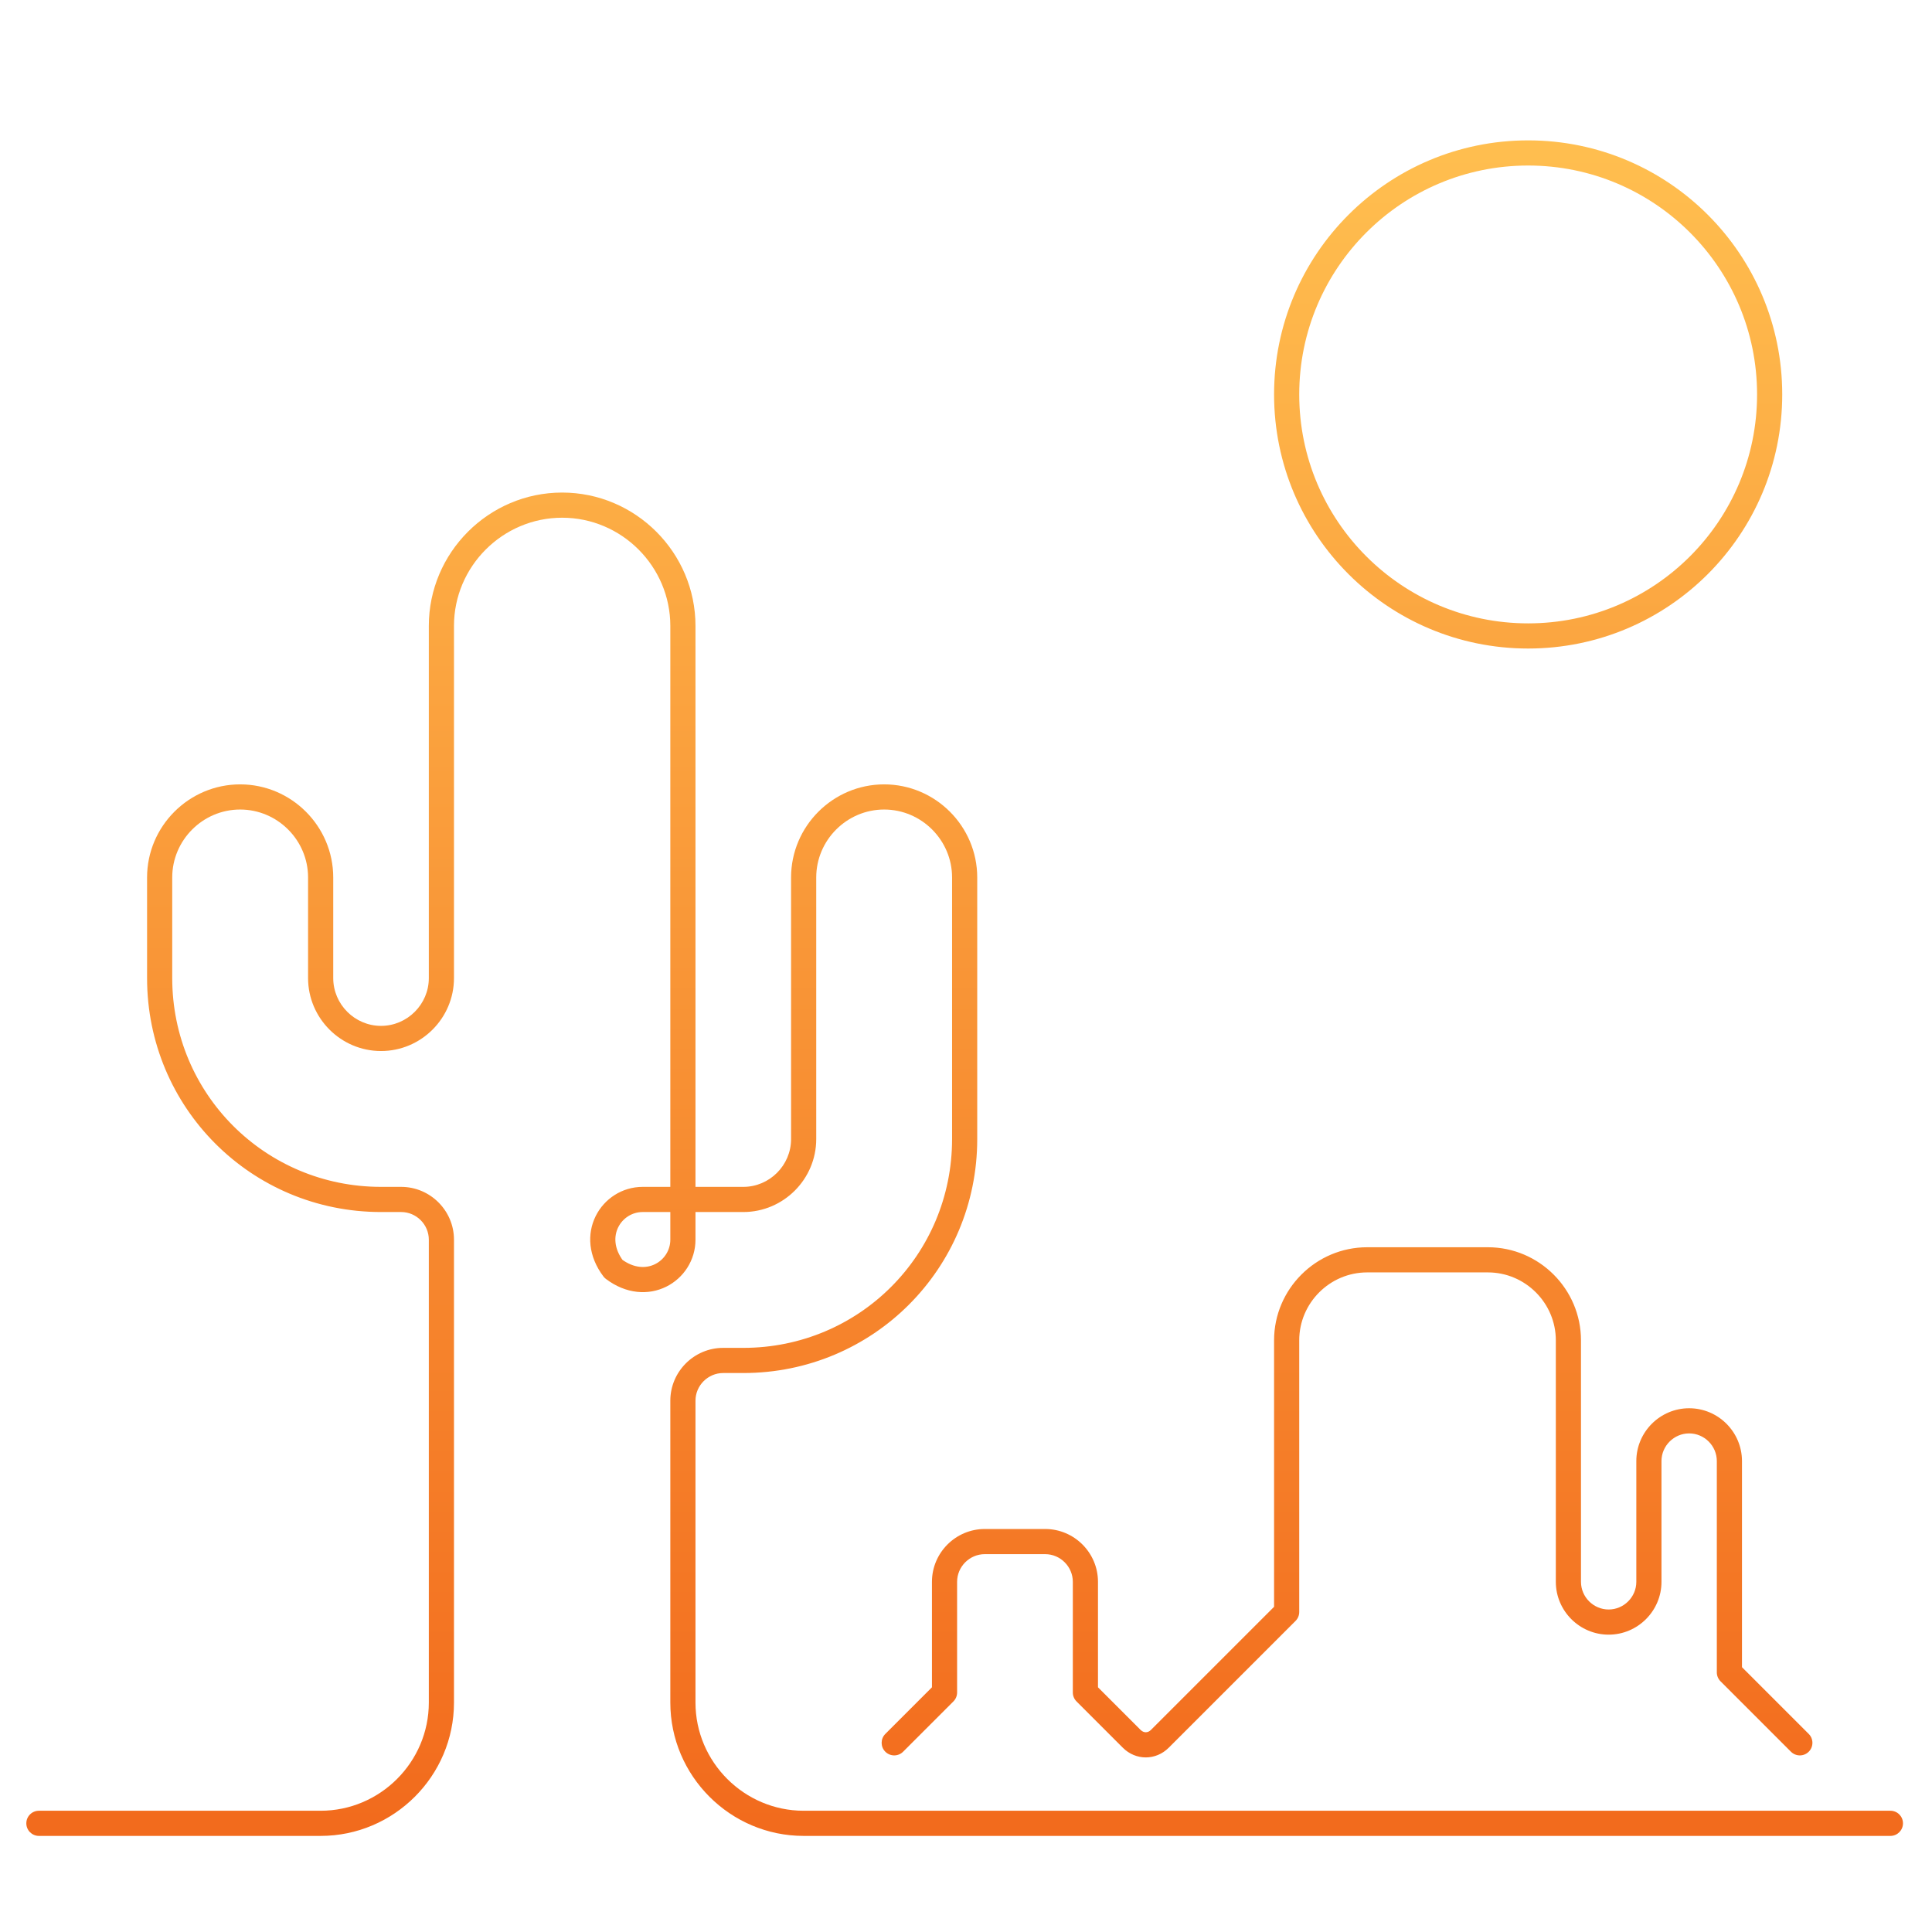 <svg width="192" height="192" viewBox="0 0 192 192" fill="none" xmlns="http://www.w3.org/2000/svg">
<path d="M60.966 126.1L59.97 126.855C60.039 126.946 60.12 127.027 60.211 127.096L60.966 126.1ZM3.866 179.95C3.176 179.95 2.616 180.51 2.616 181.2C2.616 181.89 3.176 182.45 3.866 182.45V179.95ZM187.866 182.45C188.557 182.45 189.116 181.89 189.116 181.2C189.116 180.51 188.557 179.95 187.866 179.95V182.45ZM87.982 172.316C87.494 172.804 87.494 173.596 87.982 174.084C88.471 174.572 89.262 174.572 89.75 174.084L87.982 172.316ZM93.866 168.2L94.75 169.084C94.984 168.849 95.116 168.532 95.116 168.2H93.866ZM107.866 168.2H106.616C106.616 168.532 106.748 168.849 106.982 169.084L107.866 168.2ZM115.266 172.8L116.15 173.684L115.266 172.8ZM127.866 160.2L128.75 161.084C128.985 160.849 129.116 160.532 129.116 160.2H127.866ZM171.866 166.2H170.616C170.616 166.532 170.748 166.849 170.982 167.084L171.866 166.2ZM177.982 174.084C178.47 174.572 179.262 174.572 179.75 174.084C180.238 173.596 180.238 172.804 179.75 172.316L177.982 174.084ZM63.866 117.95C61.821 117.95 60.048 119.138 59.196 120.858C58.323 122.62 58.451 124.85 59.97 126.855L61.963 125.345C60.981 124.05 61.009 122.83 61.436 121.967C61.885 121.062 62.812 120.45 63.866 120.45V117.95ZM60.211 127.096C62.216 128.615 64.446 128.743 66.209 127.87C67.928 127.018 69.116 125.245 69.116 123.2H66.616C66.616 124.255 66.004 125.182 65.099 125.63C64.236 126.057 63.016 126.085 61.721 125.104L60.211 127.096ZM69.116 123.2V119.2H66.616V123.2H69.116ZM67.866 117.95H63.866V120.45H67.866V117.95ZM3.866 182.45H31.866V179.95H3.866V182.45ZM31.866 182.45C39.157 182.45 45.116 176.49 45.116 169.2H42.616C42.616 175.11 37.776 179.95 31.866 179.95V182.45ZM45.116 169.2V123.2H42.616V169.2H45.116ZM45.116 123.2C45.116 120.31 42.757 117.95 39.866 117.95V120.45C41.376 120.45 42.616 121.69 42.616 123.2H45.116ZM39.866 117.95H37.866V120.45H39.866V117.95ZM37.866 117.95C26.357 117.95 17.116 108.71 17.116 97.2H14.616C14.616 110.09 24.976 120.45 37.866 120.45V117.95ZM17.116 97.2V87.2H14.616V97.2H17.116ZM17.116 87.2C17.116 83.49 20.157 80.45 23.866 80.45V77.95C18.776 77.95 14.616 82.11 14.616 87.2H17.116ZM23.866 80.45C27.576 80.45 30.616 83.49 30.616 87.2H33.116C33.116 82.11 28.957 77.95 23.866 77.95V80.45ZM30.616 87.2V97.2H33.116V87.2H30.616ZM30.616 97.2C30.616 101.19 33.876 104.45 37.866 104.45V101.95C35.257 101.95 33.116 99.81 33.116 97.2H30.616ZM37.866 104.45C41.857 104.45 45.116 101.19 45.116 97.2H42.616C42.616 99.81 40.476 101.95 37.866 101.95V104.45ZM45.116 97.2V62.2H42.616V97.2H45.116ZM45.116 62.2C45.116 56.29 49.957 51.45 55.866 51.45V48.95C48.576 48.95 42.616 54.91 42.616 62.2H45.116ZM55.866 51.45C61.776 51.45 66.616 56.29 66.616 62.2H69.116C69.116 54.91 63.157 48.95 55.866 48.95V51.45ZM66.616 62.2V119.2H69.116V62.2H66.616ZM67.866 120.45H73.866V117.95H67.866V120.45ZM73.866 120.45C77.857 120.45 81.116 117.19 81.116 113.2H78.616C78.616 115.81 76.476 117.95 73.866 117.95V120.45ZM81.116 113.2V87.2H78.616V113.2H81.116ZM81.116 87.2C81.116 83.49 84.157 80.45 87.866 80.45V77.95C82.776 77.95 78.616 82.11 78.616 87.2H81.116ZM87.866 80.45C91.576 80.45 94.616 83.49 94.616 87.2H97.116C97.116 82.11 92.957 77.95 87.866 77.95V80.45ZM94.616 87.2V113.2H97.116V87.2H94.616ZM94.616 113.2C94.616 124.71 85.376 133.95 73.866 133.95V136.45C86.757 136.45 97.116 126.09 97.116 113.2H94.616ZM73.866 133.95H71.866V136.45H73.866V133.95ZM71.866 133.95C68.976 133.95 66.616 136.31 66.616 139.2H69.116C69.116 137.69 70.357 136.45 71.866 136.45V133.95ZM66.616 139.2V169.2H69.116V139.2H66.616ZM66.616 169.2C66.616 176.49 72.576 182.45 79.866 182.45V179.95C73.957 179.95 69.116 175.11 69.116 169.2H66.616ZM79.866 182.45H187.866V179.95H79.866V182.45ZM89.75 174.084L94.75 169.084L92.982 167.316L87.982 172.316L89.75 174.084ZM95.116 168.2V157.2H92.616V168.2H95.116ZM95.116 157.2C95.116 155.69 96.357 154.45 97.866 154.45V151.95C94.976 151.95 92.616 154.31 92.616 157.2H95.116ZM97.866 154.45H103.866V151.95H97.866V154.45ZM103.866 154.45C105.376 154.45 106.616 155.69 106.616 157.2H109.116C109.116 154.31 106.757 151.95 103.866 151.95V154.45ZM106.616 157.2V168.2H109.116V157.2H106.616ZM106.982 169.084L111.582 173.684L113.35 171.916L108.75 167.316L106.982 169.084ZM111.582 173.684C112.87 174.972 114.862 174.972 116.15 173.684L114.382 171.916C114.07 172.228 113.662 172.228 113.35 171.916L111.582 173.684ZM116.15 173.684L128.75 161.084L126.982 159.316L114.382 171.916L116.15 173.684ZM129.116 160.2V133.2H126.616V160.2H129.116ZM129.116 133.2C129.116 129.49 132.157 126.45 135.866 126.45V123.95C130.776 123.95 126.616 128.11 126.616 133.2H129.116ZM135.866 126.45H147.866V123.95H135.866V126.45ZM147.866 126.45C151.576 126.45 154.616 129.49 154.616 133.2H157.116C157.116 128.11 152.957 123.95 147.866 123.95V126.45ZM154.616 133.2V157.2H157.116V133.2H154.616ZM154.616 157.2C154.616 160.09 156.976 162.45 159.866 162.45V159.95C158.357 159.95 157.116 158.71 157.116 157.2H154.616ZM159.866 162.45C162.757 162.45 165.116 160.09 165.116 157.2H162.616C162.616 158.71 161.376 159.95 159.866 159.95V162.45ZM165.116 157.2V145.2H162.616V157.2H165.116ZM165.116 145.2C165.116 143.69 166.357 142.45 167.866 142.45V139.95C164.976 139.95 162.616 142.31 162.616 145.2H165.116ZM167.866 142.45C169.376 142.45 170.616 143.69 170.616 145.2H173.116C173.116 142.31 170.757 139.95 167.866 139.95V142.45ZM170.616 145.2V166.2H173.116V145.2H170.616ZM170.982 167.084L177.982 174.084L179.75 172.316L172.75 165.316L170.982 167.084ZM174.616 39.2C174.616 51.764 164.431 61.95 151.866 61.95V64.45C165.811 64.45 177.116 53.145 177.116 39.2H174.616ZM151.866 61.95C139.302 61.95 129.116 51.764 129.116 39.2H126.616C126.616 53.145 137.921 64.45 151.866 64.45V61.95ZM129.116 39.2C129.116 26.636 139.302 16.45 151.866 16.45V13.95C137.921 13.95 126.616 25.255 126.616 39.2H129.116ZM151.866 16.45C164.431 16.45 174.616 26.636 174.616 39.2H177.116C177.116 25.255 165.811 13.95 151.866 13.95V16.45Z" fill="url(#paint0_linear_4_1612)"/>
<defs>
<linearGradient id="paint0_linear_4_1612" x1="95.866" y1="15.2" x2="95.866" y2="181.2" gradientUnits="userSpaceOnUse">
<stop stop-color="#FFBE4F"/>
<stop offset="1" stop-color="#F26B1D"/>
</linearGradient>
</defs>
</svg>
